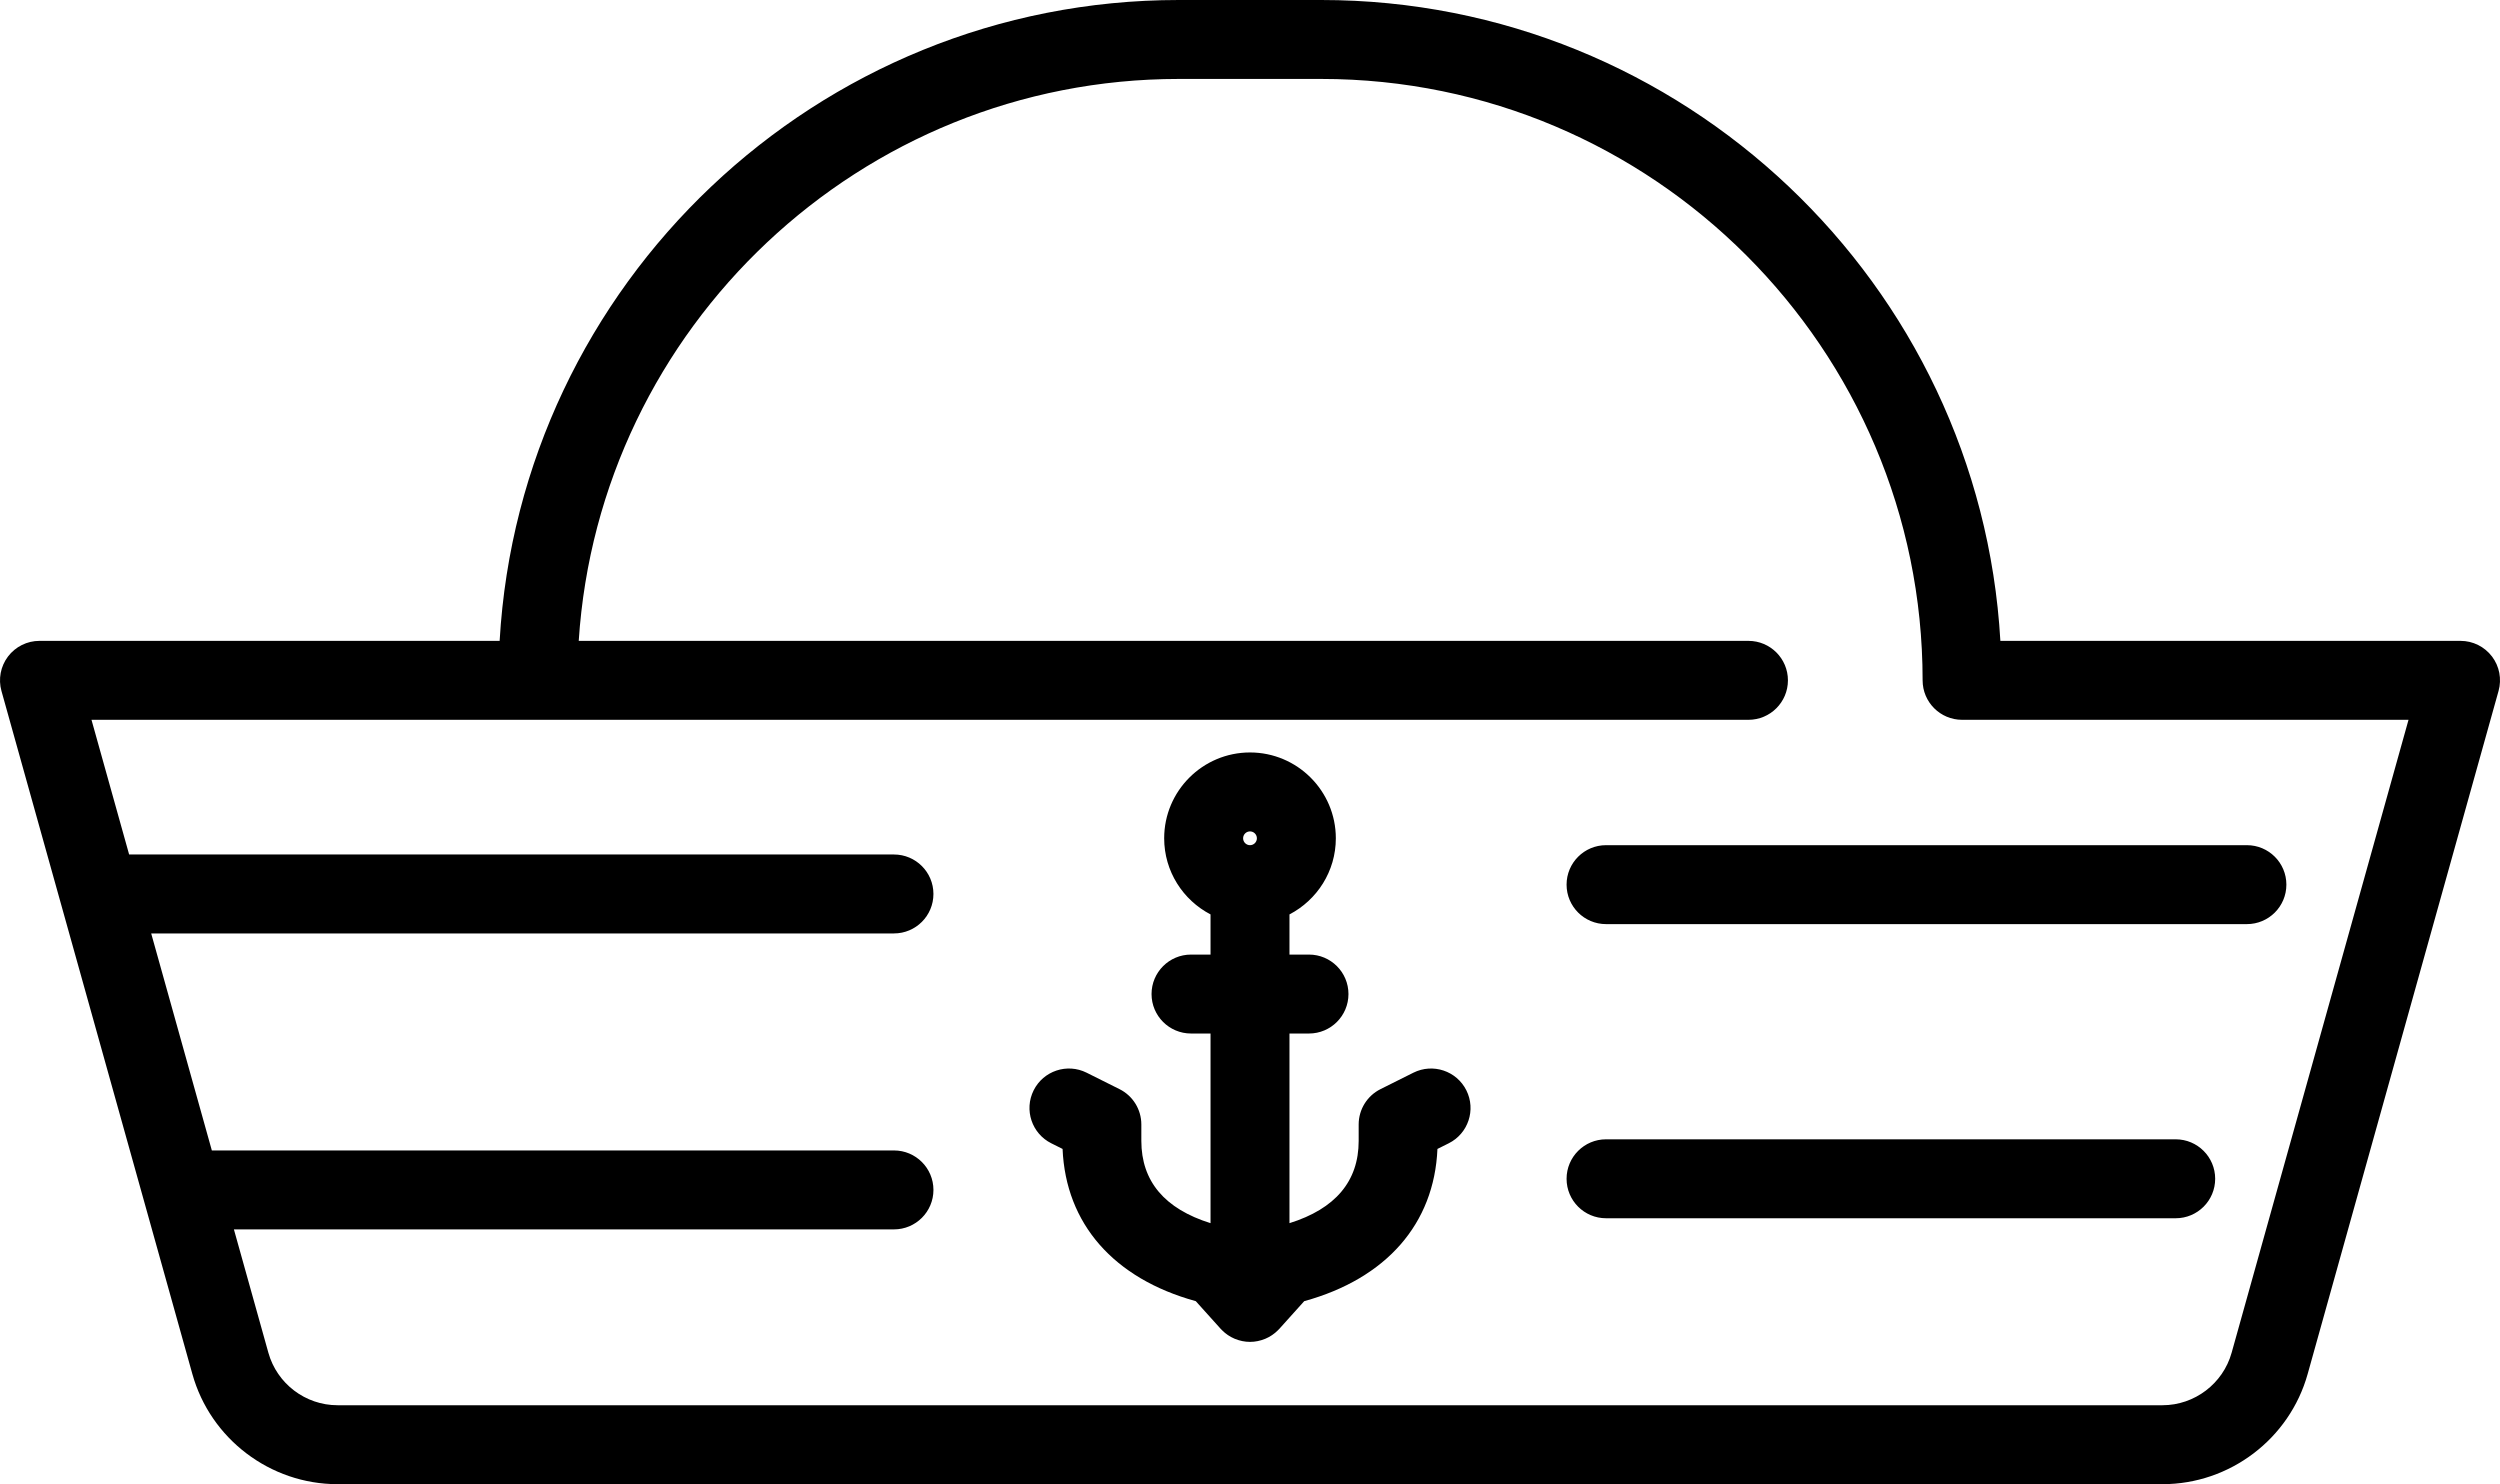 <?xml version="1.0" encoding="UTF-8" standalone="no"?>
<!-- Uploaded to: SVG Repo, www.svgrepo.com, Generator: SVG Repo Mixer Tools -->

<svg
   fill="#000000"
   height="475"
   width="800"
   version="1.1"
   id="Capa_1"
   viewBox="0 0 475.04 282.055"
   xml:space="preserve"
   sodipodi:docname="sailor.svg"
   inkscape:version="1.3.2 (091e20e, 2023-11-25)"
   xmlns:inkscape="http://www.inkscape.org/namespaces/inkscape"
   xmlns:sodipodi="http://sodipodi.sourceforge.net/DTD/sodipodi-0.dtd"
   xmlns="http://www.w3.org/2000/svg"
   xmlns:svg="http://www.w3.org/2000/svg"><defs
   id="defs1" /><sodipodi:namedview
   id="namedview1"
   pagecolor="#ffffff"
   bordercolor="#999999"
   borderopacity="1"
   inkscape:showpageshadow="2"
   inkscape:pageopacity="0"
   inkscape:pagecheckerboard="0"
   inkscape:deskcolor="#d1d1d1"
   inkscape:zoom="0.43394199"
   inkscape:cx="309.94927"
   inkscape:cy="394.06189"
   inkscape:window-width="1440"
   inkscape:window-height="775"
   inkscape:window-x="0"
   inkscape:window-y="25"
   inkscape:window-maximized="0"
   inkscape:current-layer="Capa_1" />
<path
   d="m 268.57,203.828 -6.255,3.127 c -2.541,1.271 -4.146,3.868 -4.146,6.708 v 3.127 c 0,7.666 -4.43,12.909 -13.148,15.631 v -36.036 h 3.709 c 4.142,0 7.5,-3.358 7.5,-7.5 0,-4.142 -3.358,-7.5 -7.5,-7.5 h -3.709 v -7.632 c 5.226,-2.72 8.809,-8.178 8.809,-14.466 0,-8.993 -7.316,-16.309 -16.309,-16.309 -8.993,0 -16.309,7.316 -16.309,16.309 0,6.288 3.583,11.746 8.809,14.466 v 7.632 h -3.709 c -4.142,0 -7.5,3.358 -7.5,7.5 0,4.142 3.358,7.5 7.5,7.5 h 3.709 v 36.036 c -8.718,-2.723 -13.148,-7.965 -13.148,-15.631 v -3.127 c 0,-2.841 -1.605,-5.438 -4.146,-6.708 l -6.255,-3.127 c -3.704,-1.851 -8.21,-0.35 -10.063,3.354 -1.852,3.705 -0.35,8.21 3.354,10.063 l 2.142,1.07 c 0.604,14.228 9.718,24.627 25.313,28.927 l 4.727,5.254 c 0.061,0.068 0.13,0.128 0.193,0.193 0.055,0.057 0.11,0.112 0.167,0.167 0.124,0.121 0.251,0.237 0.383,0.348 0.054,0.046 0.109,0.089 0.165,0.133 0.139,0.111 0.28,0.219 0.427,0.319 0.054,0.037 0.11,0.071 0.165,0.107 0.153,0.099 0.307,0.196 0.467,0.283 0.052,0.029 0.106,0.054 0.159,0.081 0.168,0.087 0.338,0.172 0.512,0.247 0.039,0.017 0.08,0.03 0.119,0.046 0.887,0.36 1.841,0.56 2.82,0.56 0.98,0 1.936,-0.2 2.825,-0.562 0.037,-0.015 0.076,-0.027 0.112,-0.043 0.176,-0.075 0.348,-0.161 0.518,-0.249 0.051,-0.027 0.103,-0.051 0.154,-0.078 0.161,-0.088 0.316,-0.186 0.47,-0.286 0.054,-0.035 0.109,-0.068 0.161,-0.105 0.147,-0.101 0.289,-0.209 0.429,-0.321 0.055,-0.044 0.109,-0.086 0.163,-0.131 0.132,-0.112 0.26,-0.228 0.385,-0.35 0.056,-0.054 0.111,-0.109 0.165,-0.165 0.064,-0.066 0.133,-0.126 0.195,-0.195 l 4.724,-5.253 c 15.596,-4.299 24.71,-14.698 25.315,-28.927 l 2.142,-1.07 c 3.705,-1.853 5.207,-6.357 3.354,-10.063 -1.854,-3.704 -6.359,-5.206 -10.064,-3.354 z m -31.049,-45.849 c 0.722,0 1.309,0.587 1.309,1.309 0,0.722 -0.587,1.309 -1.309,1.309 -0.722,0 -1.309,-0.587 -1.309,-1.309 0,-0.721 0.587,-1.309 1.309,-1.309 z m 235.995,-33.238 c -1.418,-1.869 -3.629,-2.966 -5.975,-2.966 h -87.437 C 376.206,53.97 319.817,0 251.052,0 h -27.062 C 155.226,0 98.837,53.97 94.938,121.775 H 7.501 c -2.346,0 -4.557,1.098 -5.975,2.966 -1.418,1.868 -1.88,4.293 -1.249,6.552 L 36.551,261.085 c 3.445,12.325 14.788,20.932 27.584,20.932 h 346.771 c 12.797,0 24.14,-8.608 27.584,-20.933 l 36.273,-129.791 c 0.633,-2.259 0.171,-4.683 -1.247,-6.552 z m -49.472,132.306 c -1.641,5.87 -7.043,9.97 -13.138,9.97 h -346.77 c -6.095,0 -11.498,-4.1 -13.138,-9.97 l -6.552,-23.444 h 125.423 c 4.142,0 7.5,-3.358 7.5,-7.5 0,-4.142 -3.358,-7.5 -7.5,-7.5 H 40.253 l -11.525,-41.236 h 141.139 c 4.142,0 7.5,-3.358 7.5,-7.5 0,-4.142 -3.358,-7.5 -7.5,-7.5 h -145.33 l -7.152,-25.592 h 314.851 c 4.142,0 7.5,-3.358 7.5,-7.5 0,-4.142 -3.358,-7.5 -7.5,-7.5 H 109.968 C 113.844,62.247 163.499,15 223.99,15 h 27.062 c 63.012,0 114.275,51.264 114.275,114.275 v 0 0 c 0,4.142 3.358,7.5 7.5,7.5 h 84.831 z m -118.87,-96.45 h 121.775 c 4.142,0 7.5,3.358 7.5,7.5 0,4.142 -3.358,7.5 -7.5,7.5 h -121.775 c -4.142,0 -7.5,-3.358 -7.5,-7.5 0,-4.142 3.358,-7.5 7.5,-7.5 z m 115.745,63.391 c 0,4.142 -3.358,7.5 -7.5,7.5 h -108.245 c -4.142,0 -7.5,-3.358 -7.5,-7.5 0,-4.142 3.358,-7.5 7.5,-7.5 h 108.245 c 4.142,0 7.5,3.358 7.5,7.5 z"
   id="path1" />
</svg>
